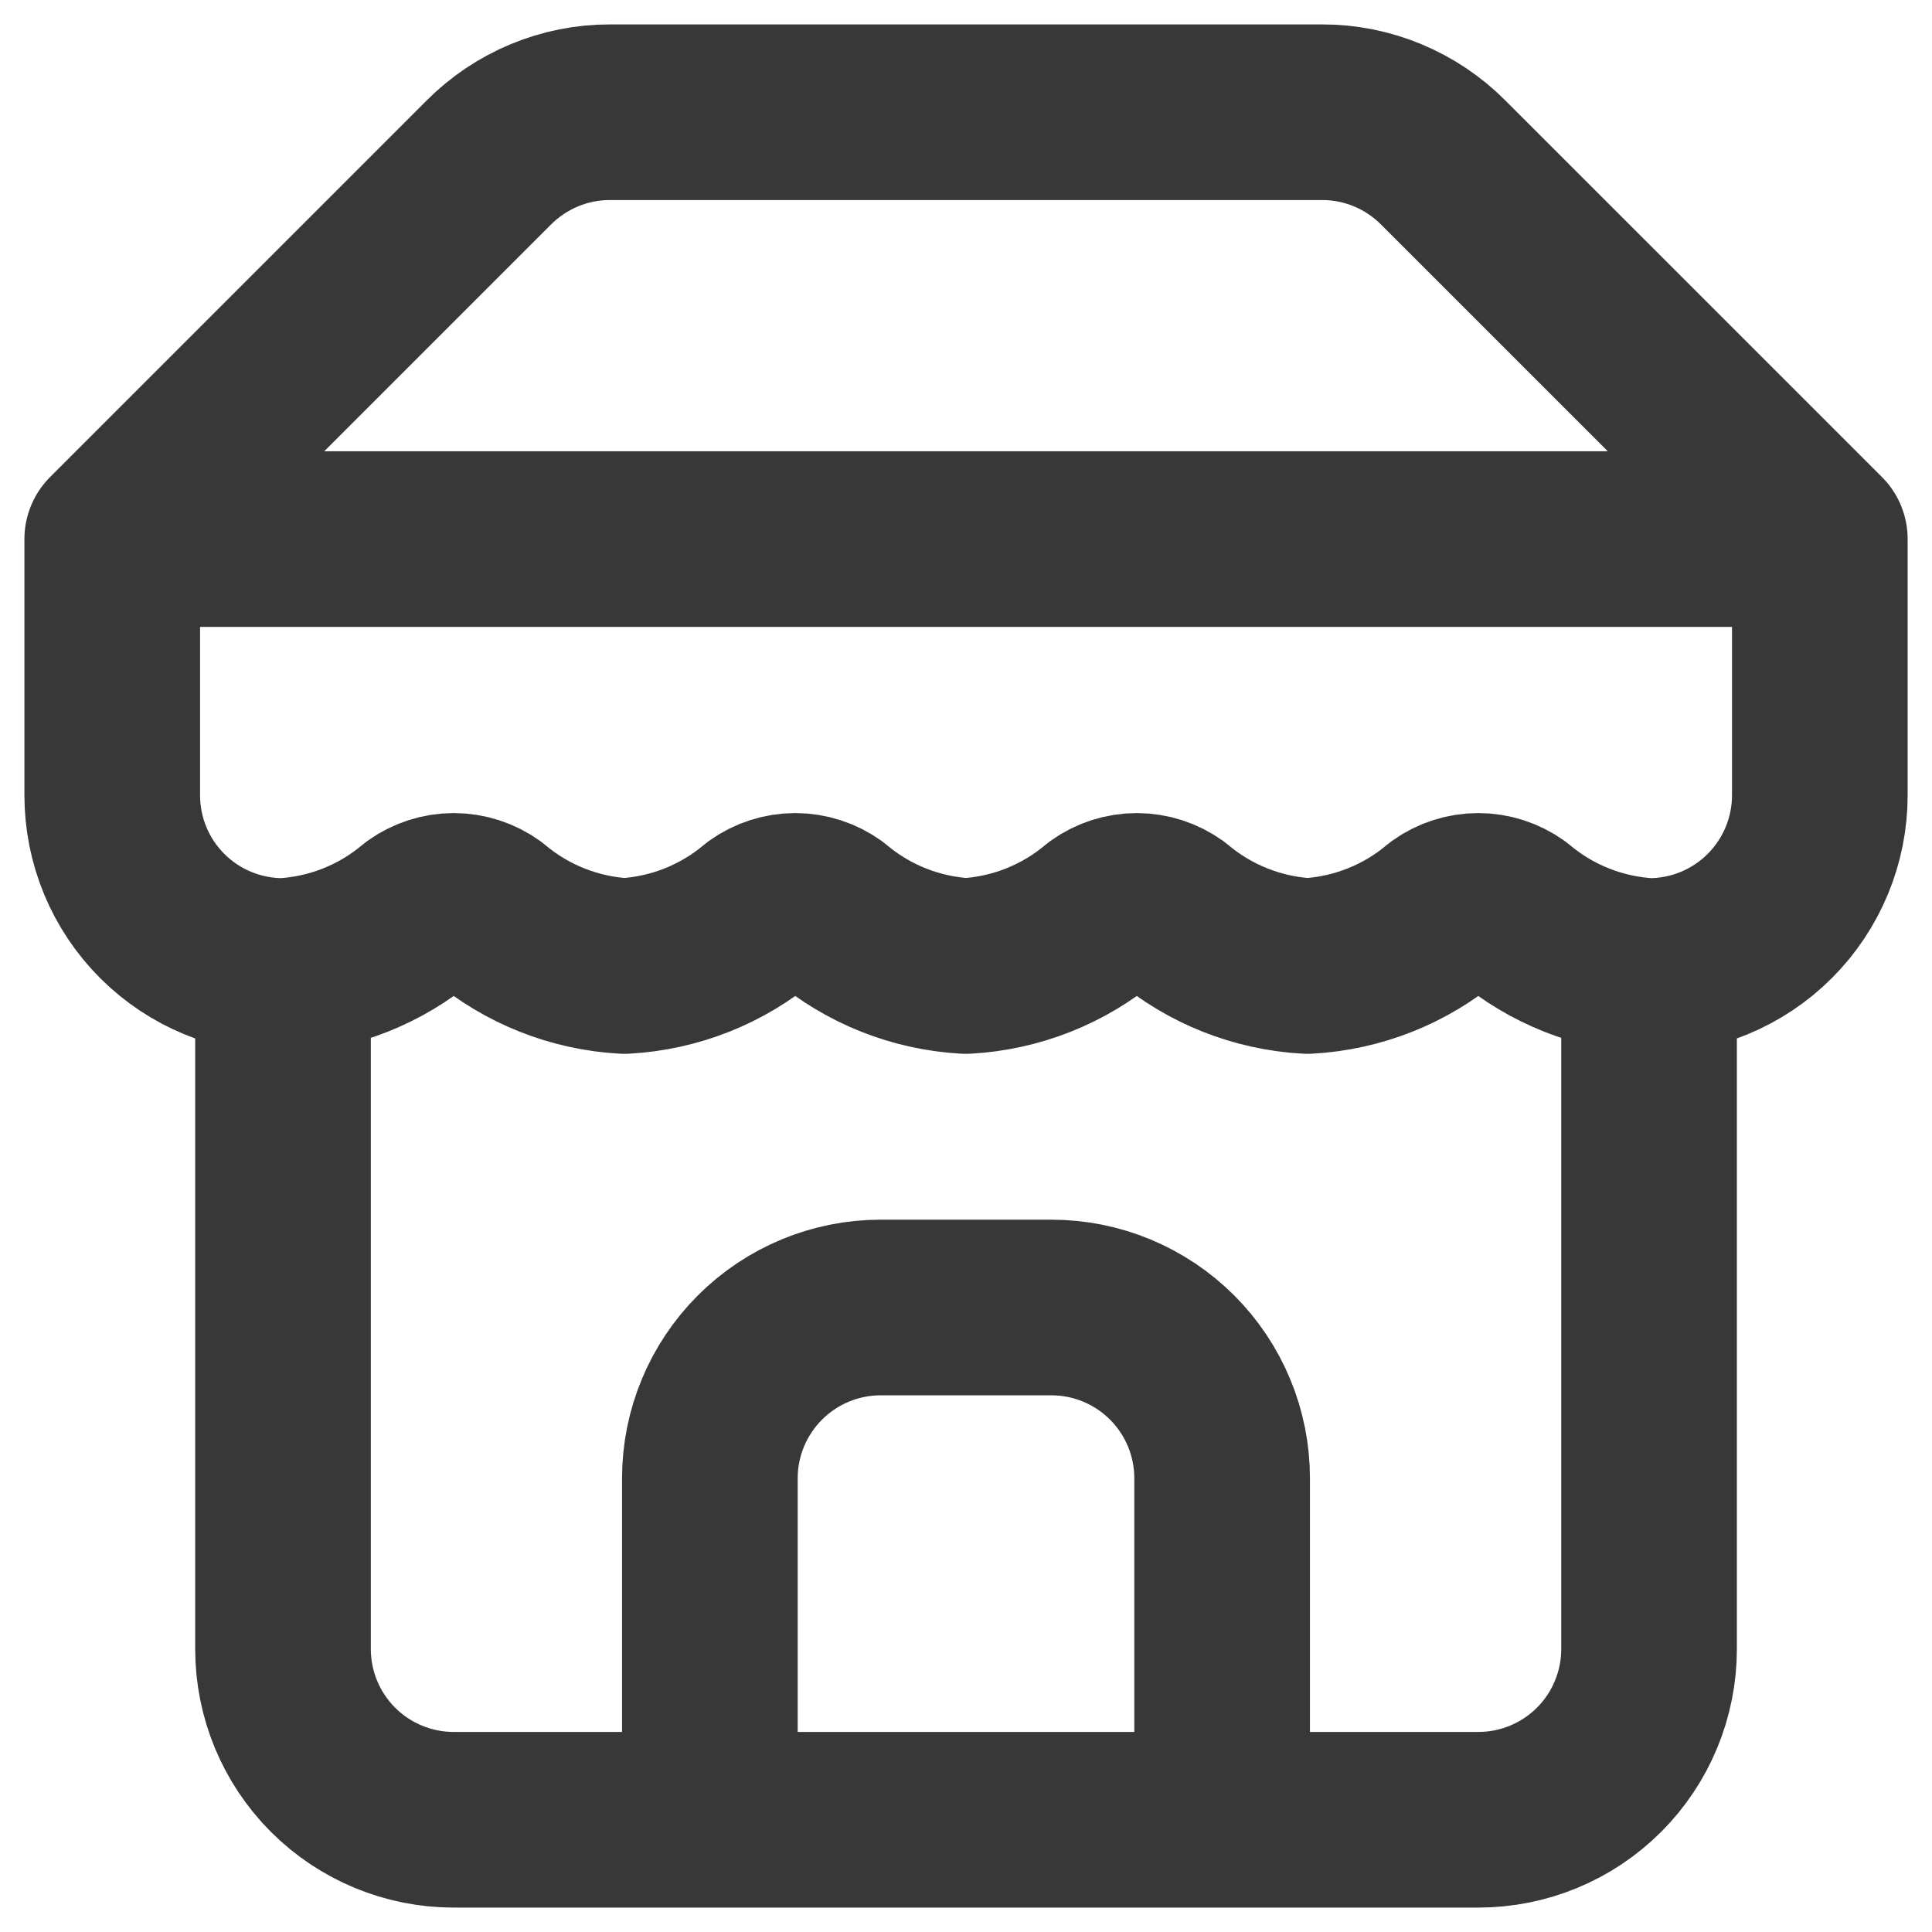 <svg width="33" height="33" viewBox="0 0 33 33" fill="none" xmlns="http://www.w3.org/2000/svg">
<path d="M1.917 9.208L8.348 2.777C8.62 2.504 8.942 2.288 9.298 2.14C9.653 1.992 10.034 1.916 10.419 1.917H22.582C22.966 1.916 23.348 1.992 23.703 2.14C24.058 2.288 24.381 2.504 24.652 2.777L31.084 9.208M1.917 9.208H31.084M1.917 9.208V13.583C1.917 14.357 2.224 15.099 2.771 15.646C3.318 16.193 4.06 16.5 4.834 16.5M31.084 9.208V13.583C31.084 14.357 30.776 15.099 30.229 15.646C29.682 16.193 28.941 16.5 28.167 16.5M4.834 16.5V28.167C4.834 28.94 5.141 29.682 5.688 30.229C6.235 30.776 6.977 31.083 7.75 31.083H25.25C26.024 31.083 26.766 30.776 27.313 30.229C27.86 29.682 28.167 28.94 28.167 28.167V16.5M4.834 16.5C5.686 16.453 6.499 16.131 7.152 15.581C7.326 15.456 7.536 15.388 7.75 15.388C7.965 15.388 8.174 15.456 8.348 15.581C9.001 16.131 9.815 16.453 10.667 16.5C11.519 16.453 12.333 16.131 12.986 15.581C13.16 15.456 13.369 15.388 13.584 15.388C13.798 15.388 14.008 15.456 14.182 15.581C14.835 16.131 15.648 16.453 16.5 16.5C17.352 16.453 18.166 16.131 18.819 15.581C18.993 15.456 19.202 15.388 19.417 15.388C19.632 15.388 19.841 15.456 20.015 15.581C20.668 16.131 21.482 16.453 22.334 16.5C23.186 16.453 24 16.131 24.652 15.581C24.826 15.456 25.036 15.388 25.25 15.388C25.465 15.388 25.674 15.456 25.848 15.581C26.501 16.131 27.315 16.453 28.167 16.5M20.875 31.083V25.25C20.875 24.477 20.568 23.735 20.021 23.188C19.474 22.641 18.732 22.333 17.959 22.333H15.042C14.268 22.333 13.527 22.641 12.98 23.188C12.433 23.735 12.125 24.477 12.125 25.25V31.083" 
stroke="#383838" stroke-width="3" stroke-linecap="round" stroke-linejoin="round"/>
</svg>
